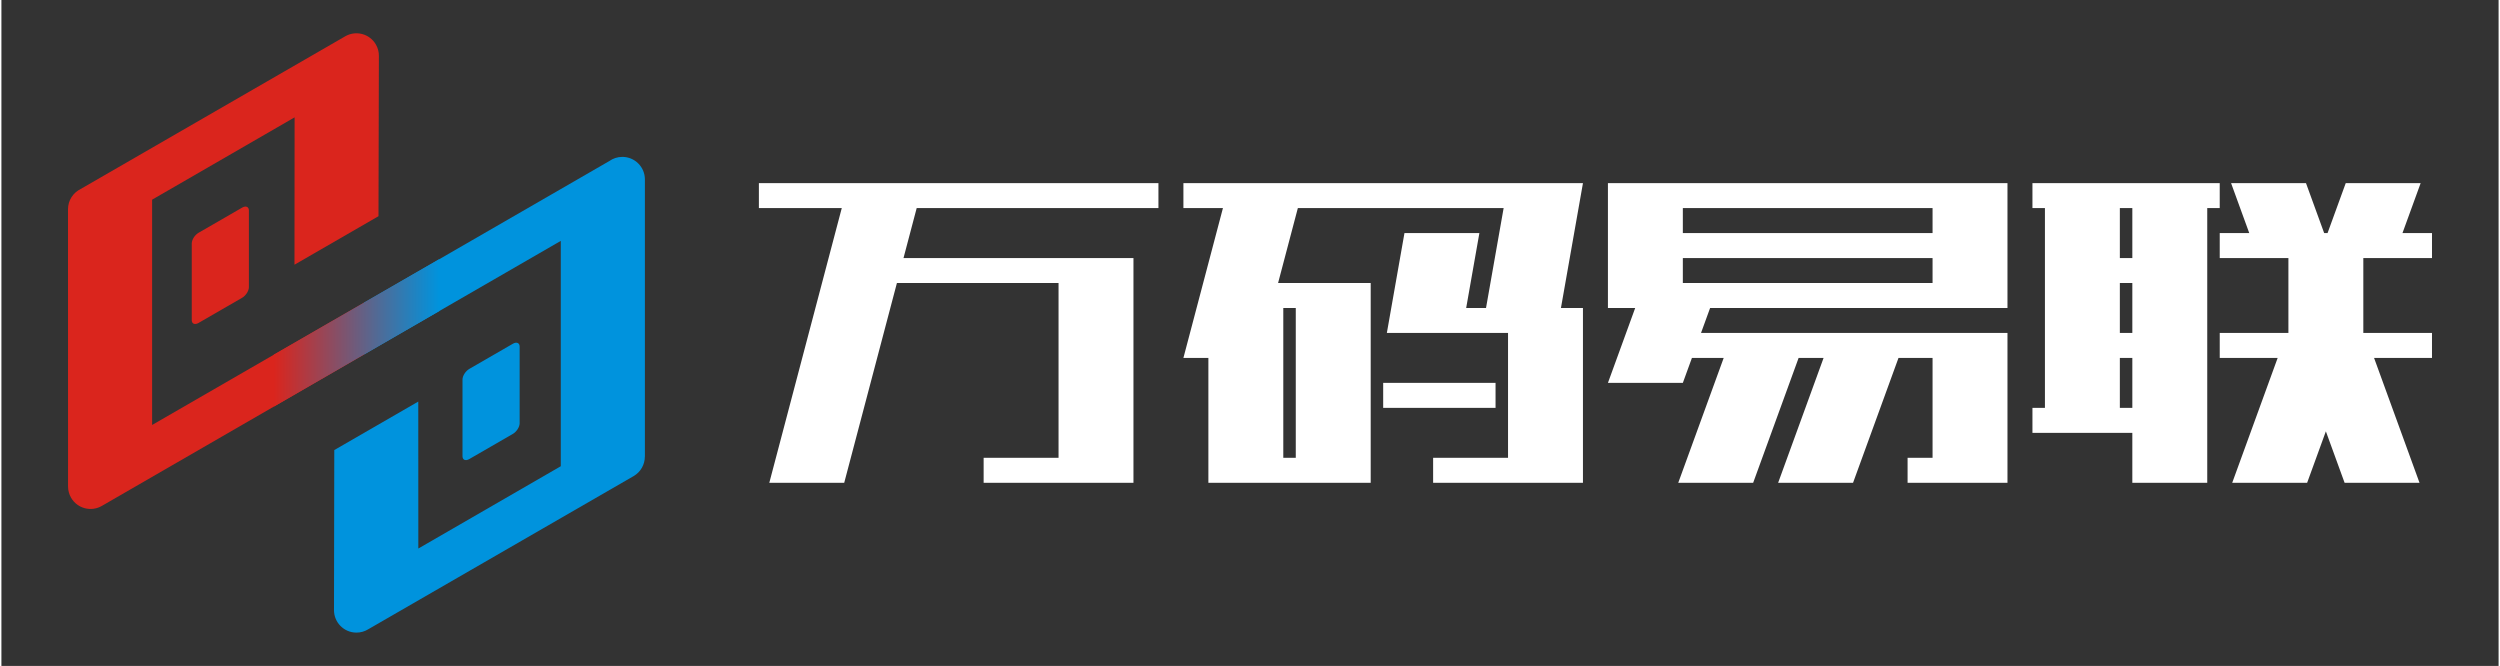 <?xml version="1.0" encoding="UTF-8"?>
<!DOCTYPE svg PUBLIC "-//W3C//DTD SVG 1.1//EN" "http://www.w3.org/Graphics/SVG/1.1/DTD/svg11.dtd">
<!-- Creator: CorelDRAW -->
<svg xmlns="http://www.w3.org/2000/svg" xml:space="preserve" width="886px" height="236px" style="shape-rendering:geometricPrecision; text-rendering:geometricPrecision; image-rendering:optimizeQuality; fill-rule:evenodd; clip-rule:evenodd"
viewBox="0 0 886 236.267"
 xmlns:xlink="http://www.w3.org/1999/xlink">
 <rect x="0" y="0" width="886" height="236.267" fill="#333333" stroke="none"/>
 <defs>
  <style type="text/css">
   <![CDATA[
    .fil3 {fill:#0093DD}
    .fil0 {fill:#ffffff}
    .fil4 {fill:#DA251D}
    .fil1 {fill:#0093DD;fill-rule:nonzero}
    .fil2 {fill:#DA251D;fill-rule:nonzero}
    .fil5 {fill:url(#id0);fill-rule:nonzero}
   ]]>
  </style>
  <linearGradient id="id0" gradientUnits="userSpaceOnUse" x1="96.659" y1="118.12" x2="155.33" y2="118.12">
   <stop offset="0" style="stop-color:#DA251D"/>
   <stop offset="1" style="stop-color:#0093DD"/>
  </linearGradient>
 </defs>
 <g id="图层_x0020_1">
  <path class="fil0" d="M268.752 64.972l31.744 0 26.58 0 83.436 0 0 8.86 -85.773 0 -4.676 17.72 55.009 0 26.58 0 0 8.86 0 62.02 0 8.86 -26.58 0 -26.58 0 0 -8.86 26.58 0 0 -62.02 -57.346 0 -18.699 70.88 -26.58 0 25.712 -97.46 -29.407 0 0 -8.86zm573.067 62.02l16.124 44.3 -26.58 0 -6.645 -18.256 -6.645 18.256 -26.581 0 16.124 -44.3 -20.554 0 0 -8.86 23.779 0 0.586 0 0 -26.58 -10.667 0 -13.698 0 0 -8.86 10.473 0 -6.449 -17.72 26.58 0 6.449 17.72 1.206 0 6.449 -17.72 26.58 0 -6.449 17.72 10.473 0 0 8.86 -13.698 0 -10.667 0 0 26.58 0.586 0 23.779 0 0 8.86 -20.554 0zm-90.197 0l4.43 0 0 17.72 -4.43 0 0 -17.72zm4.43 -8.86l-4.43 0 0 -17.72 4.43 0 0 17.72zm-4.43 -26.58l4.43 0 0 -17.72 -4.43 0 0 17.72zm-31.01 53.16l4.43 0 0 -70.88 -4.43 0 0 -8.86 4.43 0 26.58 0 4.43 0 26.58 0 4.43 0 0 8.86 -4.43 0 0 70.88 0 8.86 0 17.72 -26.58 0 0 -17.72 -4.43 0 -26.58 0 -4.43 0 0 -8.86zm-82.965 -17.72l-16.124 44.3 -26.58 0 16.124 -44.3 -11.27 0 -3.225 8.86 -26.58 0 9.675 -26.58 -9.675 0 0 -8.86 0 -8.86 0 -8.86 0 -8.86 0 -8.86 26.58 0 88.6 0 26.58 0 0 8.86 0 8.86 0 8.86 0 8.86 0 8.86 -26.58 0 -78.925 0 -3.225 8.86 11.27 0 26.58 0 8.86 0 26.58 0 35.44 0 0 4.43 0 4.43 0 35.44 0 8.86 -26.58 0 -8.86 0 0 -8.86 8.86 0 0 -35.44 -12.085 0 -16.124 44.3 -26.58 0 16.124 -44.3 -8.86 0zm47.525 -26.58l0 -8.86 -88.6 0 0 8.86 12.899 0 75.701 0zm0 -17.72l0 -8.86 -88.6 0 0 8.86 88.6 0zm-131.851 26.58l7.811 0 0 62.02 -17.72 0 -8.86 0 -26.58 0 0 -8.86 26.58 0 0 -44.3 -9.374 0 -7.041 0 -19.025 0 -7.555 0 6.249 -35.44 26.58 0 -4.686 26.58 7.041 0 6.249 -35.44 -73.013 0 -7.012 26.58 1.848 0 4.43 0 17.72 0 8.86 0 0 70.88 -13.29 0 -13.29 0 -4.43 0 -26.58 0 0 -8.86 0 -35.44 -8.86 0 14.025 -53.16 -14.025 0 0 -8.86 16.361 0 26.58 0 72.239 0 17.72 0 8.86 0 -7.811 44.3zm-98.509 53.16l4.43 0 0 -53.16 -4.43 0 0 53.16zm35.44 -26.58l39.87 0 0 8.86 -39.87 0 0 -8.86z"/>
  <g id="_138213408">
   <path id="_138215160" class="fil1" d="M128.687 125.761l-0.043 -18.377 87.04 -50.243c1.307,-0.93 2.905,-1.477 4.631,-1.477 4.416,0 7.995,3.581 7.995,7.995l0 98.359 -0.019 0c-0.002,2.75 -1.428,5.425 -3.979,6.901 -31.392,18.124 -62.755,36.214 -94.151,54.34 -1.236,0.767 -2.695,1.205 -4.256,1.193 -4.398,-0.034 -7.936,-3.628 -7.902,-8.026l0.102 -56.743 29.799 -17.205 0.021 52.141c26.093,-15.066 24.448,-14.132 50.546,-29.2l0 -79.955 -69.784 40.297z"/>
   <path id="_138214392" class="fil2" d="M128.645 107.384l0.043 18.377 -93.068 53.744c-3.811,2.208 -8.692,0.907 -10.9,-2.905 -0.73,-1.26 -1.076,-2.638 -1.075,-3.998l-0.018 -98.358c0,-3.164 1.837,-5.897 4.503,-7.194 31.288,-18.064 62.584,-36.116 93.872,-54.179 3.811,-2.19 8.678,-0.875 10.868,2.936 0.731,1.272 1.07,2.662 1.058,4.03l-0.142 56.874 -29.806 17.209 0.041 -52.282c-26.087,15.061 -24.469,14.145 -50.556,29.207l0 79.937 75.179 -43.396z"/>
   <path id="_138214680" class="fil3" d="M181.472 153.943l-15.479 8.936c-1.318,0.762 -2.399,0.306 -2.399,-1.014l0 -27.185c0,-1.318 1.08,-3.021 2.399,-3.783l15.478 -8.937c1.32,-0.762 2.399,-0.304 2.399,1.014l0 27.185c0,1.318 -1.08,3.022 -2.398,3.784z"/>
   <path id="_138214176" class="fil4" d="M85.41 105.649l-15.478 8.937c-1.318,0.761 -2.399,0.306 -2.399,-1.014l0 -27.185c0,-1.32 1.08,-3.022 2.399,-3.784l15.478 -8.937c1.32,-0.762 2.398,-0.304 2.398,1.014l0.001 27.186c0,1.317 -1.08,3.022 -2.399,3.783z"/>
   <polygon id="_138214800" class="fil5" points="155.286,91.992 155.33,110.368 96.659,144.249 96.659,125.834 "/>
  </g>
 </g>
</svg>
